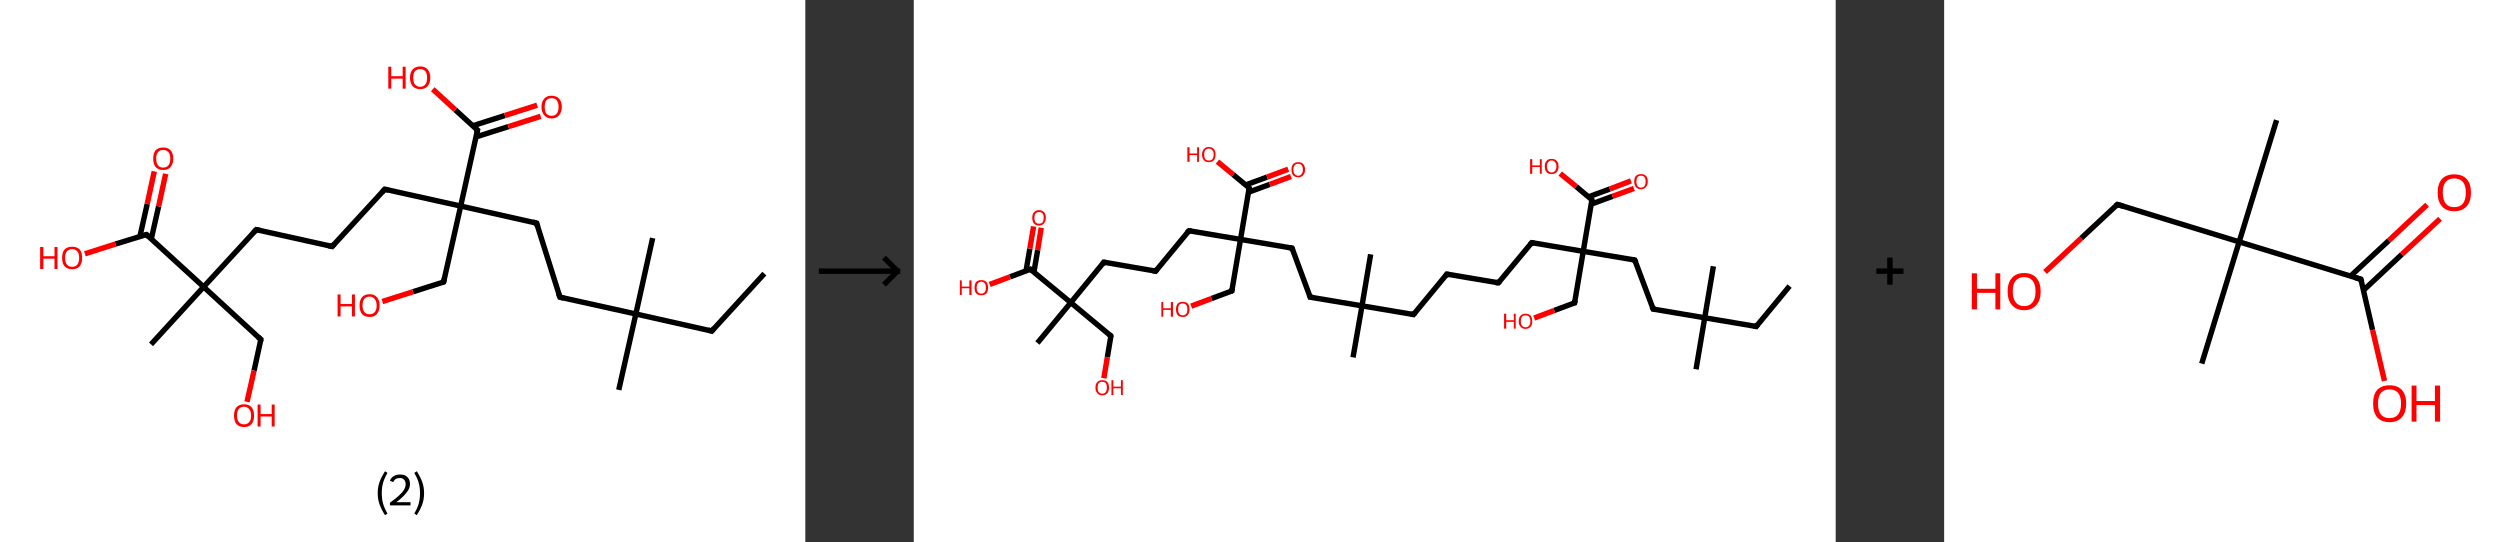 <?xml version='1.0' encoding='ASCII' standalone='yes'?>
<svg xmlns="http://www.w3.org/2000/svg" xmlns:xlink="http://www.w3.org/1999/xlink" version="1.1" width="922.0px" viewBox="0 0 922.0 200.0" height="200.0px">
  <rect x="0" y="0" width="922.0" height="200.0" fill="#333333" stroke="none"/>
  <g>
    <g transform="translate(0, 0) scale(1 1) "><!-- END OF HEADER -->
<rect style="opacity:1.0;fill:#FFFFFF;stroke:none" width="297.0" height="200.0" x="0.0" y="0.0"> </rect>
<path class="bond-0 atom-0 atom-1" d="M 281.9,100.9 L 262.5,122.1" style="fill:none;fill-rule:evenodd;stroke:#000000;stroke-width:2.0px;stroke-linecap:butt;stroke-linejoin:miter;stroke-opacity:1"/>
<path class="bond-1 atom-1 atom-2" d="M 262.5,122.1 L 234.5,115.8" style="fill:none;fill-rule:evenodd;stroke:#000000;stroke-width:2.0px;stroke-linecap:butt;stroke-linejoin:miter;stroke-opacity:1"/>
<path class="bond-2 atom-2 atom-3" d="M 234.5,115.8 L 240.7,87.8" style="fill:none;fill-rule:evenodd;stroke:#000000;stroke-width:2.0px;stroke-linecap:butt;stroke-linejoin:miter;stroke-opacity:1"/>
<path class="bond-3 atom-2 atom-4" d="M 234.5,115.8 L 228.2,143.8" style="fill:none;fill-rule:evenodd;stroke:#000000;stroke-width:2.0px;stroke-linecap:butt;stroke-linejoin:miter;stroke-opacity:1"/>
<path class="bond-4 atom-2 atom-5" d="M 234.5,115.8 L 206.5,109.6" style="fill:none;fill-rule:evenodd;stroke:#000000;stroke-width:2.0px;stroke-linecap:butt;stroke-linejoin:miter;stroke-opacity:1"/>
<path class="bond-5 atom-5 atom-6" d="M 206.5,109.6 L 197.9,82.3" style="fill:none;fill-rule:evenodd;stroke:#000000;stroke-width:2.0px;stroke-linecap:butt;stroke-linejoin:miter;stroke-opacity:1"/>
<path class="bond-6 atom-6 atom-7" d="M 197.9,82.3 L 169.9,76.0" style="fill:none;fill-rule:evenodd;stroke:#000000;stroke-width:2.0px;stroke-linecap:butt;stroke-linejoin:miter;stroke-opacity:1"/>
<path class="bond-7 atom-7 atom-8" d="M 169.9,76.0 L 163.6,104.0" style="fill:none;fill-rule:evenodd;stroke:#000000;stroke-width:2.0px;stroke-linecap:butt;stroke-linejoin:miter;stroke-opacity:1"/>
<path class="bond-8 atom-8 atom-9" d="M 163.6,104.0 L 152.3,107.6" style="fill:none;fill-rule:evenodd;stroke:#000000;stroke-width:2.0px;stroke-linecap:butt;stroke-linejoin:miter;stroke-opacity:1"/>
<path class="bond-8 atom-8 atom-9" d="M 152.3,107.6 L 141.0,111.2" style="fill:none;fill-rule:evenodd;stroke:#FF0000;stroke-width:2.0px;stroke-linecap:butt;stroke-linejoin:miter;stroke-opacity:1"/>
<path class="bond-9 atom-7 atom-10" d="M 169.9,76.0 L 141.9,69.8" style="fill:none;fill-rule:evenodd;stroke:#000000;stroke-width:2.0px;stroke-linecap:butt;stroke-linejoin:miter;stroke-opacity:1"/>
<path class="bond-10 atom-10 atom-11" d="M 141.9,69.8 L 122.5,90.9" style="fill:none;fill-rule:evenodd;stroke:#000000;stroke-width:2.0px;stroke-linecap:butt;stroke-linejoin:miter;stroke-opacity:1"/>
<path class="bond-11 atom-11 atom-12" d="M 122.5,90.9 L 94.5,84.7" style="fill:none;fill-rule:evenodd;stroke:#000000;stroke-width:2.0px;stroke-linecap:butt;stroke-linejoin:miter;stroke-opacity:1"/>
<path class="bond-12 atom-12 atom-13" d="M 94.5,84.7 L 75.1,105.8" style="fill:none;fill-rule:evenodd;stroke:#000000;stroke-width:2.0px;stroke-linecap:butt;stroke-linejoin:miter;stroke-opacity:1"/>
<path class="bond-13 atom-13 atom-14" d="M 75.1,105.8 L 55.7,127.0" style="fill:none;fill-rule:evenodd;stroke:#000000;stroke-width:2.0px;stroke-linecap:butt;stroke-linejoin:miter;stroke-opacity:1"/>
<path class="bond-14 atom-13 atom-15" d="M 75.1,105.8 L 96.2,125.2" style="fill:none;fill-rule:evenodd;stroke:#000000;stroke-width:2.0px;stroke-linecap:butt;stroke-linejoin:miter;stroke-opacity:1"/>
<path class="bond-15 atom-15 atom-16" d="M 96.2,125.2 L 93.7,136.7" style="fill:none;fill-rule:evenodd;stroke:#000000;stroke-width:2.0px;stroke-linecap:butt;stroke-linejoin:miter;stroke-opacity:1"/>
<path class="bond-15 atom-15 atom-16" d="M 93.7,136.7 L 91.1,148.2" style="fill:none;fill-rule:evenodd;stroke:#FF0000;stroke-width:2.0px;stroke-linecap:butt;stroke-linejoin:miter;stroke-opacity:1"/>
<path class="bond-16 atom-13 atom-17" d="M 75.1,105.8 L 54.0,86.5" style="fill:none;fill-rule:evenodd;stroke:#000000;stroke-width:2.0px;stroke-linecap:butt;stroke-linejoin:miter;stroke-opacity:1"/>
<path class="bond-17 atom-17 atom-18" d="M 55.8,88.1 L 58.5,76.1" style="fill:none;fill-rule:evenodd;stroke:#000000;stroke-width:2.0px;stroke-linecap:butt;stroke-linejoin:miter;stroke-opacity:1"/>
<path class="bond-17 atom-17 atom-18" d="M 58.5,76.1 L 61.1,64.1" style="fill:none;fill-rule:evenodd;stroke:#FF0000;stroke-width:2.0px;stroke-linecap:butt;stroke-linejoin:miter;stroke-opacity:1"/>
<path class="bond-17 atom-17 atom-18" d="M 51.6,87.2 L 54.3,75.2" style="fill:none;fill-rule:evenodd;stroke:#000000;stroke-width:2.0px;stroke-linecap:butt;stroke-linejoin:miter;stroke-opacity:1"/>
<path class="bond-17 atom-17 atom-18" d="M 54.3,75.2 L 56.9,63.2" style="fill:none;fill-rule:evenodd;stroke:#FF0000;stroke-width:2.0px;stroke-linecap:butt;stroke-linejoin:miter;stroke-opacity:1"/>
<path class="bond-18 atom-17 atom-19" d="M 54.0,86.5 L 42.6,90.0" style="fill:none;fill-rule:evenodd;stroke:#000000;stroke-width:2.0px;stroke-linecap:butt;stroke-linejoin:miter;stroke-opacity:1"/>
<path class="bond-18 atom-17 atom-19" d="M 42.6,90.0 L 31.3,93.6" style="fill:none;fill-rule:evenodd;stroke:#FF0000;stroke-width:2.0px;stroke-linecap:butt;stroke-linejoin:miter;stroke-opacity:1"/>
<path class="bond-19 atom-7 atom-20" d="M 169.9,76.0 L 176.1,48.0" style="fill:none;fill-rule:evenodd;stroke:#000000;stroke-width:2.0px;stroke-linecap:butt;stroke-linejoin:miter;stroke-opacity:1"/>
<path class="bond-20 atom-20 atom-21" d="M 175.5,50.5 L 187.5,46.7" style="fill:none;fill-rule:evenodd;stroke:#000000;stroke-width:2.0px;stroke-linecap:butt;stroke-linejoin:miter;stroke-opacity:1"/>
<path class="bond-20 atom-20 atom-21" d="M 187.5,46.7 L 199.4,42.9" style="fill:none;fill-rule:evenodd;stroke:#FF0000;stroke-width:2.0px;stroke-linecap:butt;stroke-linejoin:miter;stroke-opacity:1"/>
<path class="bond-20 atom-20 atom-21" d="M 174.3,46.4 L 186.2,42.6" style="fill:none;fill-rule:evenodd;stroke:#000000;stroke-width:2.0px;stroke-linecap:butt;stroke-linejoin:miter;stroke-opacity:1"/>
<path class="bond-20 atom-20 atom-21" d="M 186.2,42.6 L 198.1,38.8" style="fill:none;fill-rule:evenodd;stroke:#FF0000;stroke-width:2.0px;stroke-linecap:butt;stroke-linejoin:miter;stroke-opacity:1"/>
<path class="bond-21 atom-20 atom-22" d="M 176.1,48.0 L 167.9,40.5" style="fill:none;fill-rule:evenodd;stroke:#000000;stroke-width:2.0px;stroke-linecap:butt;stroke-linejoin:miter;stroke-opacity:1"/>
<path class="bond-21 atom-20 atom-22" d="M 167.9,40.5 L 159.6,32.9" style="fill:none;fill-rule:evenodd;stroke:#FF0000;stroke-width:2.0px;stroke-linecap:butt;stroke-linejoin:miter;stroke-opacity:1"/>
<path d="M 263.4,121.0 L 262.5,122.1 L 261.1,121.7" style="fill:none;stroke:#000000;stroke-width:2.0px;stroke-linecap:butt;stroke-linejoin:miter;stroke-opacity:1;"/>
<path d="M 207.9,109.9 L 206.5,109.6 L 206.0,108.2" style="fill:none;stroke:#000000;stroke-width:2.0px;stroke-linecap:butt;stroke-linejoin:miter;stroke-opacity:1;"/>
<path d="M 198.3,83.6 L 197.9,82.3 L 196.5,81.9" style="fill:none;stroke:#000000;stroke-width:2.0px;stroke-linecap:butt;stroke-linejoin:miter;stroke-opacity:1;"/>
<path d="M 163.9,102.6 L 163.6,104.0 L 163.1,104.2" style="fill:none;stroke:#000000;stroke-width:2.0px;stroke-linecap:butt;stroke-linejoin:miter;stroke-opacity:1;"/>
<path d="M 143.3,70.1 L 141.9,69.8 L 140.9,70.9" style="fill:none;stroke:#000000;stroke-width:2.0px;stroke-linecap:butt;stroke-linejoin:miter;stroke-opacity:1;"/>
<path d="M 123.4,89.9 L 122.5,90.9 L 121.1,90.6" style="fill:none;stroke:#000000;stroke-width:2.0px;stroke-linecap:butt;stroke-linejoin:miter;stroke-opacity:1;"/>
<path d="M 95.9,85.0 L 94.5,84.7 L 93.5,85.8" style="fill:none;stroke:#000000;stroke-width:2.0px;stroke-linecap:butt;stroke-linejoin:miter;stroke-opacity:1;"/>
<path d="M 95.2,124.3 L 96.2,125.2 L 96.1,125.8" style="fill:none;stroke:#000000;stroke-width:2.0px;stroke-linecap:butt;stroke-linejoin:miter;stroke-opacity:1;"/>
<path d="M 55.0,87.4 L 54.0,86.5 L 53.4,86.6" style="fill:none;stroke:#000000;stroke-width:2.0px;stroke-linecap:butt;stroke-linejoin:miter;stroke-opacity:1;"/>
<path d="M 175.8,49.4 L 176.1,48.0 L 175.7,47.7" style="fill:none;stroke:#000000;stroke-width:2.0px;stroke-linecap:butt;stroke-linejoin:miter;stroke-opacity:1;"/>
<path class="atom-9" d="M 124.5 108.6 L 125.6 108.6 L 125.6 112.1 L 129.8 112.1 L 129.8 108.6 L 130.9 108.6 L 130.9 116.7 L 129.8 116.7 L 129.8 113.0 L 125.6 113.0 L 125.6 116.7 L 124.5 116.7 L 124.5 108.6 " fill="#FF0000"/>
<path class="atom-9" d="M 132.6 112.7 Q 132.6 110.7, 133.5 109.6 Q 134.5 108.5, 136.3 108.5 Q 138.1 108.5, 139.0 109.6 Q 140.0 110.7, 140.0 112.7 Q 140.0 114.6, 139.0 115.8 Q 138.1 116.9, 136.3 116.9 Q 134.5 116.9, 133.5 115.8 Q 132.6 114.6, 132.6 112.7 M 136.3 115.9 Q 137.5 115.9, 138.2 115.1 Q 138.9 114.3, 138.9 112.7 Q 138.9 111.1, 138.2 110.3 Q 137.5 109.4, 136.3 109.4 Q 135.0 109.4, 134.4 110.2 Q 133.7 111.0, 133.7 112.7 Q 133.7 114.3, 134.4 115.1 Q 135.0 115.9, 136.3 115.9 " fill="#FF0000"/>
<path class="atom-16" d="M 86.3 153.3 Q 86.3 151.3, 87.2 150.2 Q 88.2 149.1, 90.0 149.1 Q 91.8 149.1, 92.8 150.2 Q 93.7 151.3, 93.7 153.3 Q 93.7 155.2, 92.8 156.4 Q 91.8 157.5, 90.0 157.5 Q 88.2 157.5, 87.2 156.4 Q 86.3 155.2, 86.3 153.3 M 90.0 156.5 Q 91.2 156.5, 91.9 155.7 Q 92.6 154.9, 92.6 153.3 Q 92.6 151.7, 91.9 150.9 Q 91.2 150.0, 90.0 150.0 Q 88.8 150.0, 88.1 150.8 Q 87.4 151.6, 87.4 153.3 Q 87.4 154.9, 88.1 155.7 Q 88.8 156.5, 90.0 156.5 " fill="#FF0000"/>
<path class="atom-16" d="M 95.0 149.2 L 96.1 149.2 L 96.1 152.7 L 100.2 152.7 L 100.2 149.2 L 101.3 149.2 L 101.3 157.3 L 100.2 157.3 L 100.2 153.6 L 96.1 153.6 L 96.1 157.3 L 95.0 157.3 L 95.0 149.2 " fill="#FF0000"/>
<path class="atom-18" d="M 56.5 58.5 Q 56.5 56.5, 57.4 55.4 Q 58.4 54.4, 60.2 54.4 Q 62.0 54.4, 62.9 55.4 Q 63.9 56.5, 63.9 58.5 Q 63.9 60.5, 62.9 61.6 Q 62.0 62.7, 60.2 62.7 Q 58.4 62.7, 57.4 61.6 Q 56.5 60.5, 56.5 58.5 M 60.2 61.8 Q 61.4 61.8, 62.1 61.0 Q 62.8 60.1, 62.8 58.5 Q 62.8 56.9, 62.1 56.1 Q 61.4 55.3, 60.2 55.3 Q 58.9 55.3, 58.3 56.1 Q 57.6 56.9, 57.6 58.5 Q 57.6 60.1, 58.3 61.0 Q 58.9 61.8, 60.2 61.8 " fill="#FF0000"/>
<path class="atom-19" d="M 14.8 91.1 L 16.0 91.1 L 16.0 94.5 L 20.1 94.5 L 20.1 91.1 L 21.2 91.1 L 21.2 99.2 L 20.1 99.2 L 20.1 95.4 L 16.0 95.4 L 16.0 99.2 L 14.8 99.2 L 14.8 91.1 " fill="#FF0000"/>
<path class="atom-19" d="M 22.9 95.1 Q 22.9 93.1, 23.8 92.0 Q 24.8 91.0, 26.6 91.0 Q 28.4 91.0, 29.4 92.0 Q 30.3 93.1, 30.3 95.1 Q 30.3 97.1, 29.4 98.2 Q 28.4 99.3, 26.6 99.3 Q 24.8 99.3, 23.8 98.2 Q 22.9 97.1, 22.9 95.1 M 26.6 98.4 Q 27.8 98.4, 28.5 97.6 Q 29.2 96.7, 29.2 95.1 Q 29.2 93.5, 28.5 92.7 Q 27.8 91.9, 26.6 91.9 Q 25.4 91.9, 24.7 92.7 Q 24.0 93.5, 24.0 95.1 Q 24.0 96.7, 24.7 97.6 Q 25.4 98.4, 26.6 98.4 " fill="#FF0000"/>
<path class="atom-21" d="M 199.7 39.4 Q 199.7 37.5, 200.7 36.4 Q 201.6 35.3, 203.4 35.3 Q 205.2 35.3, 206.2 36.4 Q 207.2 37.5, 207.2 39.4 Q 207.2 41.4, 206.2 42.5 Q 205.2 43.7, 203.4 43.7 Q 201.7 43.7, 200.7 42.5 Q 199.7 41.4, 199.7 39.4 M 203.4 42.7 Q 204.7 42.7, 205.3 41.9 Q 206.0 41.1, 206.0 39.4 Q 206.0 37.9, 205.3 37.0 Q 204.7 36.2, 203.4 36.2 Q 202.2 36.2, 201.5 37.0 Q 200.9 37.8, 200.9 39.4 Q 200.9 41.1, 201.5 41.9 Q 202.2 42.7, 203.4 42.7 " fill="#FF0000"/>
<path class="atom-22" d="M 143.2 24.6 L 144.3 24.6 L 144.3 28.1 L 148.5 28.1 L 148.5 24.6 L 149.6 24.6 L 149.6 32.7 L 148.5 32.7 L 148.5 29.0 L 144.3 29.0 L 144.3 32.7 L 143.2 32.7 L 143.2 24.6 " fill="#FF0000"/>
<path class="atom-22" d="M 151.2 28.7 Q 151.2 26.7, 152.2 25.6 Q 153.2 24.5, 155.0 24.5 Q 156.8 24.5, 157.7 25.6 Q 158.7 26.7, 158.7 28.7 Q 158.7 30.6, 157.7 31.8 Q 156.7 32.9, 155.0 32.9 Q 153.2 32.9, 152.2 31.8 Q 151.2 30.6, 151.2 28.7 M 155.0 32.0 Q 156.2 32.0, 156.9 31.1 Q 157.5 30.3, 157.5 28.7 Q 157.5 27.1, 156.9 26.3 Q 156.2 25.5, 155.0 25.5 Q 153.7 25.5, 153.0 26.3 Q 152.4 27.1, 152.4 28.7 Q 152.4 30.3, 153.0 31.1 Q 153.7 32.0, 155.0 32.0 " fill="#FF0000"/>
<path class="legend" d="M 139.3 181.9 Q 139.3 179.6, 140.0 177.7 Q 140.7 175.8, 142.0 173.8 L 142.9 174.4 Q 141.8 176.3, 141.3 178.0 Q 140.8 179.7, 140.8 181.9 Q 140.8 184.0, 141.3 185.8 Q 141.8 187.5, 142.9 189.4 L 142.0 190.0 Q 140.7 188.0, 140.0 186.1 Q 139.3 184.2, 139.3 181.9 " fill="#000000"/>
<path class="legend" d="M 143.8 177.3 Q 144.2 176.2, 145.2 175.6 Q 146.2 175.0, 147.6 175.0 Q 149.3 175.0, 150.2 175.9 Q 151.2 176.8, 151.2 178.5 Q 151.2 180.2, 149.9 181.7 Q 148.7 183.3, 146.2 185.2 L 151.4 185.2 L 151.4 186.4 L 143.8 186.4 L 143.8 185.4 Q 145.9 183.9, 147.1 182.8 Q 148.4 181.6, 149.0 180.6 Q 149.6 179.6, 149.6 178.6 Q 149.6 177.5, 149.0 176.9 Q 148.5 176.3, 147.6 176.3 Q 146.6 176.3, 146.0 176.6 Q 145.4 177.0, 145.0 177.8 L 143.8 177.3 " fill="#000000"/>
<path class="legend" d="M 156.4 181.9 Q 156.4 184.2, 155.7 186.1 Q 155.0 188.0, 153.7 190.0 L 152.8 189.4 Q 153.9 187.5, 154.4 185.8 Q 154.9 184.0, 154.9 181.9 Q 154.9 179.7, 154.4 178.0 Q 153.9 176.3, 152.8 174.4 L 153.7 173.8 Q 155.0 175.8, 155.7 177.7 Q 156.4 179.6, 156.4 181.9 " fill="#000000"/>
</g>
    <g transform="translate(297.0, 0) scale(1 1) "><line x1="5" y1="100" x2="35" y2="100" style="stroke:rgb(0,0,0);stroke-width:2"/>
  <line x1="34" y1="100" x2="29" y2="95" style="stroke:rgb(0,0,0);stroke-width:2"/>
  <line x1="34" y1="100" x2="29" y2="105" style="stroke:rgb(0,0,0);stroke-width:2"/>
</g>
    <g transform="translate(337.0, 0) scale(1 1) "><!-- END OF HEADER -->
<rect style="opacity:1.0;fill:#FFFFFF;stroke:none" width="340.0" height="200.0" x="0.0" y="0.0"> </rect>
<path class="bond-0 atom-0 atom-1" d="M 323.0,105.5 L 310.7,120.4" style="fill:none;fill-rule:evenodd;stroke:#000000;stroke-width:2.0px;stroke-linecap:butt;stroke-linejoin:miter;stroke-opacity:1"/>
<path class="bond-1 atom-1 atom-2" d="M 310.7,120.4 L 291.7,117.2" style="fill:none;fill-rule:evenodd;stroke:#000000;stroke-width:2.0px;stroke-linecap:butt;stroke-linejoin:miter;stroke-opacity:1"/>
<path class="bond-2 atom-2 atom-3" d="M 291.7,117.2 L 294.9,98.2" style="fill:none;fill-rule:evenodd;stroke:#000000;stroke-width:2.0px;stroke-linecap:butt;stroke-linejoin:miter;stroke-opacity:1"/>
<path class="bond-3 atom-2 atom-4" d="M 291.7,117.2 L 288.5,136.2" style="fill:none;fill-rule:evenodd;stroke:#000000;stroke-width:2.0px;stroke-linecap:butt;stroke-linejoin:miter;stroke-opacity:1"/>
<path class="bond-4 atom-2 atom-5" d="M 291.7,117.2 L 272.7,114.0" style="fill:none;fill-rule:evenodd;stroke:#000000;stroke-width:2.0px;stroke-linecap:butt;stroke-linejoin:miter;stroke-opacity:1"/>
<path class="bond-5 atom-5 atom-6" d="M 272.7,114.0 L 265.9,95.9" style="fill:none;fill-rule:evenodd;stroke:#000000;stroke-width:2.0px;stroke-linecap:butt;stroke-linejoin:miter;stroke-opacity:1"/>
<path class="bond-6 atom-6 atom-7" d="M 265.9,95.9 L 246.9,92.7" style="fill:none;fill-rule:evenodd;stroke:#000000;stroke-width:2.0px;stroke-linecap:butt;stroke-linejoin:miter;stroke-opacity:1"/>
<path class="bond-7 atom-7 atom-8" d="M 246.9,92.7 L 243.7,111.7" style="fill:none;fill-rule:evenodd;stroke:#000000;stroke-width:2.0px;stroke-linecap:butt;stroke-linejoin:miter;stroke-opacity:1"/>
<path class="bond-8 atom-8 atom-9" d="M 243.7,111.7 L 236.2,114.5" style="fill:none;fill-rule:evenodd;stroke:#000000;stroke-width:2.0px;stroke-linecap:butt;stroke-linejoin:miter;stroke-opacity:1"/>
<path class="bond-8 atom-8 atom-9" d="M 236.2,114.5 L 228.8,117.3" style="fill:none;fill-rule:evenodd;stroke:#FF0000;stroke-width:2.0px;stroke-linecap:butt;stroke-linejoin:miter;stroke-opacity:1"/>
<path class="bond-9 atom-7 atom-10" d="M 246.9,92.7 L 227.9,89.5" style="fill:none;fill-rule:evenodd;stroke:#000000;stroke-width:2.0px;stroke-linecap:butt;stroke-linejoin:miter;stroke-opacity:1"/>
<path class="bond-10 atom-10 atom-11" d="M 227.9,89.5 L 215.6,104.3" style="fill:none;fill-rule:evenodd;stroke:#000000;stroke-width:2.0px;stroke-linecap:butt;stroke-linejoin:miter;stroke-opacity:1"/>
<path class="bond-11 atom-11 atom-12" d="M 215.6,104.3 L 196.6,101.1" style="fill:none;fill-rule:evenodd;stroke:#000000;stroke-width:2.0px;stroke-linecap:butt;stroke-linejoin:miter;stroke-opacity:1"/>
<path class="bond-12 atom-12 atom-13" d="M 196.6,101.1 L 184.3,116.0" style="fill:none;fill-rule:evenodd;stroke:#000000;stroke-width:2.0px;stroke-linecap:butt;stroke-linejoin:miter;stroke-opacity:1"/>
<path class="bond-13 atom-13 atom-14" d="M 184.3,116.0 L 165.3,112.8" style="fill:none;fill-rule:evenodd;stroke:#000000;stroke-width:2.0px;stroke-linecap:butt;stroke-linejoin:miter;stroke-opacity:1"/>
<path class="bond-14 atom-14 atom-15" d="M 165.3,112.8 L 168.5,93.8" style="fill:none;fill-rule:evenodd;stroke:#000000;stroke-width:2.0px;stroke-linecap:butt;stroke-linejoin:miter;stroke-opacity:1"/>
<path class="bond-15 atom-14 atom-16" d="M 165.3,112.8 L 162.0,131.8" style="fill:none;fill-rule:evenodd;stroke:#000000;stroke-width:2.0px;stroke-linecap:butt;stroke-linejoin:miter;stroke-opacity:1"/>
<path class="bond-16 atom-14 atom-17" d="M 165.3,112.8 L 146.2,109.6" style="fill:none;fill-rule:evenodd;stroke:#000000;stroke-width:2.0px;stroke-linecap:butt;stroke-linejoin:miter;stroke-opacity:1"/>
<path class="bond-17 atom-17 atom-18" d="M 146.2,109.6 L 139.5,91.5" style="fill:none;fill-rule:evenodd;stroke:#000000;stroke-width:2.0px;stroke-linecap:butt;stroke-linejoin:miter;stroke-opacity:1"/>
<path class="bond-18 atom-18 atom-19" d="M 139.5,91.5 L 120.5,88.3" style="fill:none;fill-rule:evenodd;stroke:#000000;stroke-width:2.0px;stroke-linecap:butt;stroke-linejoin:miter;stroke-opacity:1"/>
<path class="bond-19 atom-19 atom-20" d="M 120.5,88.3 L 117.3,107.3" style="fill:none;fill-rule:evenodd;stroke:#000000;stroke-width:2.0px;stroke-linecap:butt;stroke-linejoin:miter;stroke-opacity:1"/>
<path class="bond-20 atom-20 atom-21" d="M 117.3,107.3 L 109.8,110.1" style="fill:none;fill-rule:evenodd;stroke:#000000;stroke-width:2.0px;stroke-linecap:butt;stroke-linejoin:miter;stroke-opacity:1"/>
<path class="bond-20 atom-20 atom-21" d="M 109.8,110.1 L 102.3,112.9" style="fill:none;fill-rule:evenodd;stroke:#FF0000;stroke-width:2.0px;stroke-linecap:butt;stroke-linejoin:miter;stroke-opacity:1"/>
<path class="bond-21 atom-19 atom-22" d="M 120.5,88.3 L 101.5,85.1" style="fill:none;fill-rule:evenodd;stroke:#000000;stroke-width:2.0px;stroke-linecap:butt;stroke-linejoin:miter;stroke-opacity:1"/>
<path class="bond-22 atom-22 atom-23" d="M 101.5,85.1 L 89.2,100.0" style="fill:none;fill-rule:evenodd;stroke:#000000;stroke-width:2.0px;stroke-linecap:butt;stroke-linejoin:miter;stroke-opacity:1"/>
<path class="bond-23 atom-23 atom-24" d="M 89.2,100.0 L 70.1,96.7" style="fill:none;fill-rule:evenodd;stroke:#000000;stroke-width:2.0px;stroke-linecap:butt;stroke-linejoin:miter;stroke-opacity:1"/>
<path class="bond-24 atom-24 atom-25" d="M 70.1,96.7 L 57.9,111.6" style="fill:none;fill-rule:evenodd;stroke:#000000;stroke-width:2.0px;stroke-linecap:butt;stroke-linejoin:miter;stroke-opacity:1"/>
<path class="bond-25 atom-25 atom-26" d="M 57.9,111.6 L 45.6,126.5" style="fill:none;fill-rule:evenodd;stroke:#000000;stroke-width:2.0px;stroke-linecap:butt;stroke-linejoin:miter;stroke-opacity:1"/>
<path class="bond-26 atom-25 atom-27" d="M 57.9,111.6 L 72.7,123.9" style="fill:none;fill-rule:evenodd;stroke:#000000;stroke-width:2.0px;stroke-linecap:butt;stroke-linejoin:miter;stroke-opacity:1"/>
<path class="bond-27 atom-27 atom-28" d="M 72.7,123.9 L 71.4,131.7" style="fill:none;fill-rule:evenodd;stroke:#000000;stroke-width:2.0px;stroke-linecap:butt;stroke-linejoin:miter;stroke-opacity:1"/>
<path class="bond-27 atom-27 atom-28" d="M 71.4,131.7 L 70.1,139.5" style="fill:none;fill-rule:evenodd;stroke:#FF0000;stroke-width:2.0px;stroke-linecap:butt;stroke-linejoin:miter;stroke-opacity:1"/>
<path class="bond-28 atom-25 atom-29" d="M 57.9,111.6 L 43.0,99.3" style="fill:none;fill-rule:evenodd;stroke:#000000;stroke-width:2.0px;stroke-linecap:butt;stroke-linejoin:miter;stroke-opacity:1"/>
<path class="bond-29 atom-29 atom-30" d="M 44.3,100.4 L 45.7,92.2" style="fill:none;fill-rule:evenodd;stroke:#000000;stroke-width:2.0px;stroke-linecap:butt;stroke-linejoin:miter;stroke-opacity:1"/>
<path class="bond-29 atom-29 atom-30" d="M 45.7,92.2 L 47.0,84.0" style="fill:none;fill-rule:evenodd;stroke:#FF0000;stroke-width:2.0px;stroke-linecap:butt;stroke-linejoin:miter;stroke-opacity:1"/>
<path class="bond-29 atom-29 atom-30" d="M 41.4,99.9 L 42.8,91.7" style="fill:none;fill-rule:evenodd;stroke:#000000;stroke-width:2.0px;stroke-linecap:butt;stroke-linejoin:miter;stroke-opacity:1"/>
<path class="bond-29 atom-29 atom-30" d="M 42.8,91.7 L 44.2,83.5" style="fill:none;fill-rule:evenodd;stroke:#FF0000;stroke-width:2.0px;stroke-linecap:butt;stroke-linejoin:miter;stroke-opacity:1"/>
<path class="bond-30 atom-29 atom-31" d="M 43.0,99.3 L 35.5,102.1" style="fill:none;fill-rule:evenodd;stroke:#000000;stroke-width:2.0px;stroke-linecap:butt;stroke-linejoin:miter;stroke-opacity:1"/>
<path class="bond-30 atom-29 atom-31" d="M 35.5,102.1 L 28.0,104.9" style="fill:none;fill-rule:evenodd;stroke:#FF0000;stroke-width:2.0px;stroke-linecap:butt;stroke-linejoin:miter;stroke-opacity:1"/>
<path class="bond-31 atom-19 atom-32" d="M 120.5,88.3 L 123.7,69.3" style="fill:none;fill-rule:evenodd;stroke:#000000;stroke-width:2.0px;stroke-linecap:butt;stroke-linejoin:miter;stroke-opacity:1"/>
<path class="bond-32 atom-32 atom-33" d="M 123.4,70.9 L 131.3,68.0" style="fill:none;fill-rule:evenodd;stroke:#000000;stroke-width:2.0px;stroke-linecap:butt;stroke-linejoin:miter;stroke-opacity:1"/>
<path class="bond-32 atom-32 atom-33" d="M 131.3,68.0 L 139.1,65.1" style="fill:none;fill-rule:evenodd;stroke:#FF0000;stroke-width:2.0px;stroke-linecap:butt;stroke-linejoin:miter;stroke-opacity:1"/>
<path class="bond-32 atom-32 atom-33" d="M 122.4,68.2 L 130.3,65.3" style="fill:none;fill-rule:evenodd;stroke:#000000;stroke-width:2.0px;stroke-linecap:butt;stroke-linejoin:miter;stroke-opacity:1"/>
<path class="bond-32 atom-32 atom-33" d="M 130.3,65.3 L 138.1,62.4" style="fill:none;fill-rule:evenodd;stroke:#FF0000;stroke-width:2.0px;stroke-linecap:butt;stroke-linejoin:miter;stroke-opacity:1"/>
<path class="bond-33 atom-32 atom-34" d="M 123.7,69.3 L 117.8,64.4" style="fill:none;fill-rule:evenodd;stroke:#000000;stroke-width:2.0px;stroke-linecap:butt;stroke-linejoin:miter;stroke-opacity:1"/>
<path class="bond-33 atom-32 atom-34" d="M 117.8,64.4 L 112.0,59.6" style="fill:none;fill-rule:evenodd;stroke:#FF0000;stroke-width:2.0px;stroke-linecap:butt;stroke-linejoin:miter;stroke-opacity:1"/>
<path class="bond-34 atom-7 atom-35" d="M 246.9,92.7 L 250.1,73.7" style="fill:none;fill-rule:evenodd;stroke:#000000;stroke-width:2.0px;stroke-linecap:butt;stroke-linejoin:miter;stroke-opacity:1"/>
<path class="bond-35 atom-35 atom-36" d="M 249.8,75.3 L 257.7,72.4" style="fill:none;fill-rule:evenodd;stroke:#000000;stroke-width:2.0px;stroke-linecap:butt;stroke-linejoin:miter;stroke-opacity:1"/>
<path class="bond-35 atom-35 atom-36" d="M 257.7,72.4 L 265.6,69.5" style="fill:none;fill-rule:evenodd;stroke:#FF0000;stroke-width:2.0px;stroke-linecap:butt;stroke-linejoin:miter;stroke-opacity:1"/>
<path class="bond-35 atom-35 atom-36" d="M 248.8,72.6 L 256.7,69.7" style="fill:none;fill-rule:evenodd;stroke:#000000;stroke-width:2.0px;stroke-linecap:butt;stroke-linejoin:miter;stroke-opacity:1"/>
<path class="bond-35 atom-35 atom-36" d="M 256.7,69.7 L 264.5,66.7" style="fill:none;fill-rule:evenodd;stroke:#FF0000;stroke-width:2.0px;stroke-linecap:butt;stroke-linejoin:miter;stroke-opacity:1"/>
<path class="bond-36 atom-35 atom-37" d="M 250.1,73.7 L 244.3,68.8" style="fill:none;fill-rule:evenodd;stroke:#000000;stroke-width:2.0px;stroke-linecap:butt;stroke-linejoin:miter;stroke-opacity:1"/>
<path class="bond-36 atom-35 atom-37" d="M 244.3,68.8 L 238.4,64.0" style="fill:none;fill-rule:evenodd;stroke:#FF0000;stroke-width:2.0px;stroke-linecap:butt;stroke-linejoin:miter;stroke-opacity:1"/>
<path d="M 311.3,119.6 L 310.7,120.4 L 309.8,120.2" style="fill:none;stroke:#000000;stroke-width:2.0px;stroke-linecap:butt;stroke-linejoin:miter;stroke-opacity:1;"/>
<path d="M 273.6,114.1 L 272.7,114.0 L 272.3,113.1" style="fill:none;stroke:#000000;stroke-width:2.0px;stroke-linecap:butt;stroke-linejoin:miter;stroke-opacity:1;"/>
<path d="M 266.3,96.8 L 265.9,95.9 L 265.0,95.7" style="fill:none;stroke:#000000;stroke-width:2.0px;stroke-linecap:butt;stroke-linejoin:miter;stroke-opacity:1;"/>
<path d="M 243.9,110.8 L 243.7,111.7 L 243.3,111.8" style="fill:none;stroke:#000000;stroke-width:2.0px;stroke-linecap:butt;stroke-linejoin:miter;stroke-opacity:1;"/>
<path d="M 228.8,89.6 L 227.9,89.5 L 227.3,90.2" style="fill:none;stroke:#000000;stroke-width:2.0px;stroke-linecap:butt;stroke-linejoin:miter;stroke-opacity:1;"/>
<path d="M 216.2,103.6 L 215.6,104.3 L 214.6,104.2" style="fill:none;stroke:#000000;stroke-width:2.0px;stroke-linecap:butt;stroke-linejoin:miter;stroke-opacity:1;"/>
<path d="M 197.5,101.3 L 196.6,101.1 L 196.0,101.9" style="fill:none;stroke:#000000;stroke-width:2.0px;stroke-linecap:butt;stroke-linejoin:miter;stroke-opacity:1;"/>
<path d="M 184.9,115.3 L 184.3,116.0 L 183.3,115.8" style="fill:none;stroke:#000000;stroke-width:2.0px;stroke-linecap:butt;stroke-linejoin:miter;stroke-opacity:1;"/>
<path d="M 147.2,109.7 L 146.2,109.6 L 145.9,108.7" style="fill:none;stroke:#000000;stroke-width:2.0px;stroke-linecap:butt;stroke-linejoin:miter;stroke-opacity:1;"/>
<path d="M 139.8,92.4 L 139.5,91.5 L 138.6,91.3" style="fill:none;stroke:#000000;stroke-width:2.0px;stroke-linecap:butt;stroke-linejoin:miter;stroke-opacity:1;"/>
<path d="M 117.4,106.4 L 117.3,107.3 L 116.9,107.5" style="fill:none;stroke:#000000;stroke-width:2.0px;stroke-linecap:butt;stroke-linejoin:miter;stroke-opacity:1;"/>
<path d="M 102.4,85.2 L 101.5,85.1 L 100.8,85.8" style="fill:none;stroke:#000000;stroke-width:2.0px;stroke-linecap:butt;stroke-linejoin:miter;stroke-opacity:1;"/>
<path d="M 89.8,99.2 L 89.2,100.0 L 88.2,99.8" style="fill:none;stroke:#000000;stroke-width:2.0px;stroke-linecap:butt;stroke-linejoin:miter;stroke-opacity:1;"/>
<path d="M 71.1,96.9 L 70.1,96.7 L 69.5,97.5" style="fill:none;stroke:#000000;stroke-width:2.0px;stroke-linecap:butt;stroke-linejoin:miter;stroke-opacity:1;"/>
<path d="M 72.0,123.3 L 72.7,123.9 L 72.7,124.3" style="fill:none;stroke:#000000;stroke-width:2.0px;stroke-linecap:butt;stroke-linejoin:miter;stroke-opacity:1;"/>
<path d="M 43.7,99.9 L 43.0,99.3 L 42.6,99.5" style="fill:none;stroke:#000000;stroke-width:2.0px;stroke-linecap:butt;stroke-linejoin:miter;stroke-opacity:1;"/>
<path d="M 123.5,70.2 L 123.7,69.3 L 123.4,69.0" style="fill:none;stroke:#000000;stroke-width:2.0px;stroke-linecap:butt;stroke-linejoin:miter;stroke-opacity:1;"/>
<path d="M 250.0,74.6 L 250.1,73.7 L 249.8,73.4" style="fill:none;stroke:#000000;stroke-width:2.0px;stroke-linecap:butt;stroke-linejoin:miter;stroke-opacity:1;"/>
<path class="atom-9" d="M 217.7 115.7 L 218.5 115.7 L 218.5 118.1 L 221.3 118.1 L 221.3 115.7 L 222.0 115.7 L 222.0 121.2 L 221.3 121.2 L 221.3 118.7 L 218.5 118.7 L 218.5 121.2 L 217.7 121.2 L 217.7 115.7 " fill="#FF0000"/>
<path class="atom-9" d="M 223.1 118.5 Q 223.1 117.1, 223.8 116.4 Q 224.4 115.7, 225.6 115.7 Q 226.8 115.7, 227.5 116.4 Q 228.1 117.1, 228.1 118.5 Q 228.1 119.8, 227.5 120.5 Q 226.8 121.3, 225.6 121.3 Q 224.4 121.3, 223.8 120.5 Q 223.1 119.8, 223.1 118.5 M 225.6 120.7 Q 226.5 120.7, 226.9 120.1 Q 227.4 119.6, 227.4 118.5 Q 227.4 117.4, 226.9 116.8 Q 226.5 116.3, 225.6 116.3 Q 224.8 116.3, 224.3 116.8 Q 223.9 117.4, 223.9 118.5 Q 223.9 119.6, 224.3 120.1 Q 224.8 120.7, 225.6 120.7 " fill="#FF0000"/>
<path class="atom-21" d="M 91.3 111.4 L 92.0 111.4 L 92.0 113.7 L 94.8 113.7 L 94.8 111.4 L 95.6 111.4 L 95.6 116.8 L 94.8 116.8 L 94.8 114.3 L 92.0 114.3 L 92.0 116.8 L 91.3 116.8 L 91.3 111.4 " fill="#FF0000"/>
<path class="atom-21" d="M 96.7 114.1 Q 96.7 112.8, 97.3 112.0 Q 98.0 111.3, 99.2 111.3 Q 100.4 111.3, 101.1 112.0 Q 101.7 112.8, 101.7 114.1 Q 101.7 115.4, 101.0 116.2 Q 100.4 116.9, 99.2 116.9 Q 98.0 116.9, 97.3 116.2 Q 96.7 115.4, 96.7 114.1 M 99.2 116.3 Q 100.0 116.3, 100.5 115.7 Q 100.9 115.2, 100.9 114.1 Q 100.9 113.0, 100.5 112.5 Q 100.0 111.9, 99.2 111.9 Q 98.4 111.9, 97.9 112.4 Q 97.5 113.0, 97.5 114.1 Q 97.5 115.2, 97.9 115.7 Q 98.4 116.3, 99.2 116.3 " fill="#FF0000"/>
<path class="atom-28" d="M 67.0 142.9 Q 67.0 141.6, 67.7 140.9 Q 68.3 140.2, 69.5 140.2 Q 70.7 140.2, 71.4 140.9 Q 72.0 141.6, 72.0 142.9 Q 72.0 144.3, 71.4 145.0 Q 70.7 145.8, 69.5 145.8 Q 68.3 145.8, 67.7 145.0 Q 67.0 144.3, 67.0 142.9 M 69.5 145.2 Q 70.3 145.2, 70.8 144.6 Q 71.2 144.0, 71.2 142.9 Q 71.2 141.9, 70.8 141.3 Q 70.3 140.8, 69.5 140.8 Q 68.7 140.8, 68.2 141.3 Q 67.8 141.9, 67.8 142.9 Q 67.8 144.1, 68.2 144.6 Q 68.7 145.2, 69.5 145.2 " fill="#FF0000"/>
<path class="atom-28" d="M 72.9 140.2 L 73.6 140.2 L 73.6 142.6 L 76.4 142.6 L 76.4 140.2 L 77.1 140.2 L 77.1 145.7 L 76.4 145.7 L 76.4 143.2 L 73.6 143.2 L 73.6 145.7 L 72.9 145.7 L 72.9 140.2 " fill="#FF0000"/>
<path class="atom-30" d="M 43.7 80.3 Q 43.7 79.0, 44.3 78.3 Q 45.0 77.5, 46.2 77.5 Q 47.4 77.5, 48.1 78.3 Q 48.7 79.0, 48.7 80.3 Q 48.7 81.6, 48.0 82.4 Q 47.4 83.2, 46.2 83.2 Q 45.0 83.2, 44.3 82.4 Q 43.7 81.7, 43.7 80.3 M 46.2 82.5 Q 47.0 82.5, 47.5 82.0 Q 47.9 81.4, 47.9 80.3 Q 47.9 79.2, 47.5 78.7 Q 47.0 78.2, 46.2 78.2 Q 45.4 78.2, 44.9 78.7 Q 44.5 79.2, 44.5 80.3 Q 44.5 81.4, 44.9 82.0 Q 45.4 82.5, 46.2 82.5 " fill="#FF0000"/>
<path class="atom-31" d="M 17.0 103.4 L 17.7 103.4 L 17.7 105.7 L 20.5 105.7 L 20.5 103.4 L 21.3 103.4 L 21.3 108.8 L 20.5 108.8 L 20.5 106.3 L 17.7 106.3 L 17.7 108.8 L 17.0 108.8 L 17.0 103.4 " fill="#FF0000"/>
<path class="atom-31" d="M 22.4 106.1 Q 22.4 104.8, 23.0 104.0 Q 23.7 103.3, 24.9 103.3 Q 26.1 103.3, 26.8 104.0 Q 27.4 104.8, 27.4 106.1 Q 27.4 107.4, 26.8 108.2 Q 26.1 108.9, 24.9 108.9 Q 23.7 108.9, 23.0 108.2 Q 22.4 107.4, 22.4 106.1 M 24.9 108.3 Q 25.7 108.3, 26.2 107.7 Q 26.6 107.2, 26.6 106.1 Q 26.6 105.0, 26.2 104.5 Q 25.7 103.9, 24.9 103.9 Q 24.1 103.9, 23.6 104.5 Q 23.2 105.0, 23.2 106.1 Q 23.2 107.2, 23.6 107.7 Q 24.1 108.3, 24.9 108.3 " fill="#FF0000"/>
<path class="atom-33" d="M 139.3 62.6 Q 139.3 61.2, 139.9 60.5 Q 140.6 59.8, 141.8 59.8 Q 143.0 59.8, 143.6 60.5 Q 144.3 61.2, 144.3 62.6 Q 144.3 63.9, 143.6 64.6 Q 143.0 65.4, 141.8 65.4 Q 140.6 65.4, 139.9 64.6 Q 139.3 63.9, 139.3 62.6 M 141.8 64.8 Q 142.6 64.8, 143.0 64.2 Q 143.5 63.7, 143.5 62.6 Q 143.5 61.5, 143.0 60.9 Q 142.6 60.4, 141.8 60.4 Q 140.9 60.4, 140.5 60.9 Q 140.0 61.5, 140.0 62.6 Q 140.0 63.7, 140.5 64.2 Q 140.9 64.8, 141.8 64.8 " fill="#FF0000"/>
<path class="atom-34" d="M 100.9 54.3 L 101.7 54.3 L 101.7 56.6 L 104.5 56.6 L 104.5 54.3 L 105.2 54.3 L 105.2 59.7 L 104.5 59.7 L 104.5 57.2 L 101.7 57.2 L 101.7 59.7 L 100.9 59.7 L 100.9 54.3 " fill="#FF0000"/>
<path class="atom-34" d="M 106.3 57.0 Q 106.3 55.7, 107.0 55.0 Q 107.6 54.2, 108.8 54.2 Q 110.0 54.2, 110.7 55.0 Q 111.3 55.7, 111.3 57.0 Q 111.3 58.3, 110.7 59.1 Q 110.0 59.8, 108.8 59.8 Q 107.6 59.8, 107.0 59.1 Q 106.3 58.3, 106.3 57.0 M 108.8 59.2 Q 109.7 59.2, 110.1 58.7 Q 110.6 58.1, 110.6 57.0 Q 110.6 55.9, 110.1 55.4 Q 109.7 54.8, 108.8 54.8 Q 108.0 54.8, 107.5 55.4 Q 107.1 55.9, 107.1 57.0 Q 107.1 58.1, 107.5 58.7 Q 108.0 59.2, 108.8 59.2 " fill="#FF0000"/>
<path class="atom-36" d="M 265.7 66.9 Q 265.7 65.6, 266.3 64.9 Q 267.0 64.2, 268.2 64.2 Q 269.4 64.2, 270.1 64.9 Q 270.7 65.6, 270.7 66.9 Q 270.7 68.3, 270.0 69.0 Q 269.4 69.8, 268.2 69.8 Q 267.0 69.8, 266.3 69.0 Q 265.7 68.3, 265.7 66.9 M 268.2 69.2 Q 269.0 69.2, 269.5 68.6 Q 269.9 68.0, 269.9 66.9 Q 269.9 65.9, 269.5 65.3 Q 269.0 64.8, 268.2 64.8 Q 267.4 64.8, 266.9 65.3 Q 266.5 65.9, 266.5 66.9 Q 266.5 68.0, 266.9 68.6 Q 267.4 69.2, 268.2 69.2 " fill="#FF0000"/>
<path class="atom-37" d="M 227.3 58.7 L 228.1 58.7 L 228.1 61.0 L 230.9 61.0 L 230.9 58.7 L 231.6 58.7 L 231.6 64.1 L 230.9 64.1 L 230.9 61.6 L 228.1 61.6 L 228.1 64.1 L 227.3 64.1 L 227.3 58.7 " fill="#FF0000"/>
<path class="atom-37" d="M 232.7 61.4 Q 232.7 60.1, 233.4 59.3 Q 234.0 58.6, 235.2 58.6 Q 236.5 58.6, 237.1 59.3 Q 237.8 60.1, 237.8 61.4 Q 237.8 62.7, 237.1 63.5 Q 236.4 64.2, 235.2 64.2 Q 234.0 64.2, 233.4 63.5 Q 232.7 62.7, 232.7 61.4 M 235.2 63.6 Q 236.1 63.6, 236.5 63.0 Q 237.0 62.5, 237.0 61.4 Q 237.0 60.3, 236.5 59.8 Q 236.1 59.2, 235.2 59.2 Q 234.4 59.2, 234.0 59.8 Q 233.5 60.3, 233.5 61.4 Q 233.5 62.5, 234.0 63.0 Q 234.4 63.6, 235.2 63.6 " fill="#FF0000"/>
</g>
    <g transform="translate(677.0, 0) scale(1 1) "><line x1="15" y1="100" x2="25" y2="100" style="stroke:rgb(0,0,0);stroke-width:2"/>
  <line x1="20" y1="95" x2="20" y2="105" style="stroke:rgb(0,0,0);stroke-width:2"/>
</g>
    <g transform="translate(717.0, 0) scale(1 1) "><!-- END OF HEADER -->
<rect style="opacity:1.0;fill:#FFFFFF;stroke:none" width="205.0" height="200.0" x="0.0" y="0.0"> </rect>
<path class="bond-0 atom-0 atom-1" d="M 122.6,44.3 L 108.8,89.2" style="fill:none;fill-rule:evenodd;stroke:#000000;stroke-width:2.0px;stroke-linecap:butt;stroke-linejoin:miter;stroke-opacity:1"/>
<path class="bond-1 atom-1 atom-2" d="M 108.8,89.2 L 95.0,134.1" style="fill:none;fill-rule:evenodd;stroke:#000000;stroke-width:2.0px;stroke-linecap:butt;stroke-linejoin:miter;stroke-opacity:1"/>
<path class="bond-2 atom-1 atom-3" d="M 108.8,89.2 L 63.9,75.4" style="fill:none;fill-rule:evenodd;stroke:#000000;stroke-width:2.0px;stroke-linecap:butt;stroke-linejoin:miter;stroke-opacity:1"/>
<path class="bond-3 atom-3 atom-4" d="M 63.9,75.4 L 50.5,87.9" style="fill:none;fill-rule:evenodd;stroke:#000000;stroke-width:2.0px;stroke-linecap:butt;stroke-linejoin:miter;stroke-opacity:1"/>
<path class="bond-3 atom-3 atom-4" d="M 50.5,87.9 L 37.2,100.3" style="fill:none;fill-rule:evenodd;stroke:#FF0000;stroke-width:2.0px;stroke-linecap:butt;stroke-linejoin:miter;stroke-opacity:1"/>
<path class="bond-4 atom-1 atom-5" d="M 108.8,89.2 L 153.7,103.0" style="fill:none;fill-rule:evenodd;stroke:#000000;stroke-width:2.0px;stroke-linecap:butt;stroke-linejoin:miter;stroke-opacity:1"/>
<path class="bond-5 atom-5 atom-6" d="M 154.7,107.0 L 168.8,93.8" style="fill:none;fill-rule:evenodd;stroke:#000000;stroke-width:2.0px;stroke-linecap:butt;stroke-linejoin:miter;stroke-opacity:1"/>
<path class="bond-5 atom-5 atom-6" d="M 168.8,93.8 L 182.9,80.7" style="fill:none;fill-rule:evenodd;stroke:#FF0000;stroke-width:2.0px;stroke-linecap:butt;stroke-linejoin:miter;stroke-opacity:1"/>
<path class="bond-5 atom-5 atom-6" d="M 149.9,101.8 L 164.0,88.7" style="fill:none;fill-rule:evenodd;stroke:#000000;stroke-width:2.0px;stroke-linecap:butt;stroke-linejoin:miter;stroke-opacity:1"/>
<path class="bond-5 atom-5 atom-6" d="M 164.0,88.7 L 178.1,75.5" style="fill:none;fill-rule:evenodd;stroke:#FF0000;stroke-width:2.0px;stroke-linecap:butt;stroke-linejoin:miter;stroke-opacity:1"/>
<path class="bond-6 atom-5 atom-7" d="M 153.7,103.0 L 158.0,121.7" style="fill:none;fill-rule:evenodd;stroke:#000000;stroke-width:2.0px;stroke-linecap:butt;stroke-linejoin:miter;stroke-opacity:1"/>
<path class="bond-6 atom-5 atom-7" d="M 158.0,121.7 L 162.4,140.5" style="fill:none;fill-rule:evenodd;stroke:#FF0000;stroke-width:2.0px;stroke-linecap:butt;stroke-linejoin:miter;stroke-opacity:1"/>
<path d="M 66.1,76.1 L 63.9,75.4 L 63.2,76.0" style="fill:none;stroke:#000000;stroke-width:2.0px;stroke-linecap:butt;stroke-linejoin:miter;stroke-opacity:1;"/>
<path d="M 151.5,102.3 L 153.7,103.0 L 154.0,103.9" style="fill:none;stroke:#000000;stroke-width:2.0px;stroke-linecap:butt;stroke-linejoin:miter;stroke-opacity:1;"/>
<path class="atom-4" d="M 10.2 100.8 L 12.1 100.8 L 12.1 106.5 L 18.9 106.5 L 18.9 100.8 L 20.7 100.8 L 20.7 114.1 L 18.9 114.1 L 18.9 108.0 L 12.1 108.0 L 12.1 114.1 L 10.2 114.1 L 10.2 100.8 " fill="#FF0000"/>
<path class="atom-4" d="M 23.4 107.5 Q 23.4 104.3, 25.0 102.5 Q 26.5 100.7, 29.5 100.7 Q 32.5 100.7, 34.0 102.5 Q 35.6 104.3, 35.6 107.5 Q 35.6 110.7, 34.0 112.5 Q 32.4 114.4, 29.5 114.4 Q 26.6 114.4, 25.0 112.5 Q 23.4 110.7, 23.4 107.5 M 29.5 112.9 Q 31.5 112.9, 32.6 111.5 Q 33.7 110.1, 33.7 107.5 Q 33.7 104.8, 32.6 103.5 Q 31.5 102.2, 29.5 102.2 Q 27.5 102.2, 26.4 103.5 Q 25.3 104.8, 25.3 107.5 Q 25.3 110.1, 26.4 111.5 Q 27.5 112.9, 29.5 112.9 " fill="#FF0000"/>
<path class="atom-6" d="M 182.0 71.0 Q 182.0 67.8, 183.6 66.0 Q 185.2 64.3, 188.1 64.3 Q 191.1 64.3, 192.7 66.0 Q 194.3 67.8, 194.3 71.0 Q 194.3 74.3, 192.7 76.1 Q 191.1 77.9, 188.1 77.9 Q 185.2 77.9, 183.6 76.1 Q 182.0 74.3, 182.0 71.0 M 188.1 76.4 Q 190.2 76.4, 191.3 75.1 Q 192.4 73.7, 192.4 71.0 Q 192.4 68.4, 191.3 67.1 Q 190.2 65.8, 188.1 65.8 Q 186.1 65.8, 185.0 67.1 Q 183.9 68.4, 183.9 71.0 Q 183.9 73.7, 185.0 75.1 Q 186.1 76.4, 188.1 76.4 " fill="#FF0000"/>
<path class="atom-7" d="M 158.2 148.8 Q 158.2 145.6, 159.7 143.8 Q 161.3 142.1, 164.3 142.1 Q 167.2 142.1, 168.8 143.8 Q 170.4 145.6, 170.4 148.8 Q 170.4 152.1, 168.8 153.9 Q 167.2 155.7, 164.3 155.7 Q 161.3 155.7, 159.7 153.9 Q 158.2 152.1, 158.2 148.8 M 164.3 154.2 Q 166.3 154.2, 167.4 152.9 Q 168.5 151.5, 168.5 148.8 Q 168.5 146.2, 167.4 144.9 Q 166.3 143.6, 164.3 143.6 Q 162.2 143.6, 161.1 144.9 Q 160.0 146.2, 160.0 148.8 Q 160.0 151.5, 161.1 152.9 Q 162.2 154.2, 164.3 154.2 " fill="#FF0000"/>
<path class="atom-7" d="M 172.4 142.2 L 174.2 142.2 L 174.2 147.9 L 181.0 147.9 L 181.0 142.2 L 182.9 142.2 L 182.9 155.5 L 181.0 155.5 L 181.0 149.4 L 174.2 149.4 L 174.2 155.5 L 172.4 155.5 L 172.4 142.2 " fill="#FF0000"/>
</g>
  </g>
</svg>
